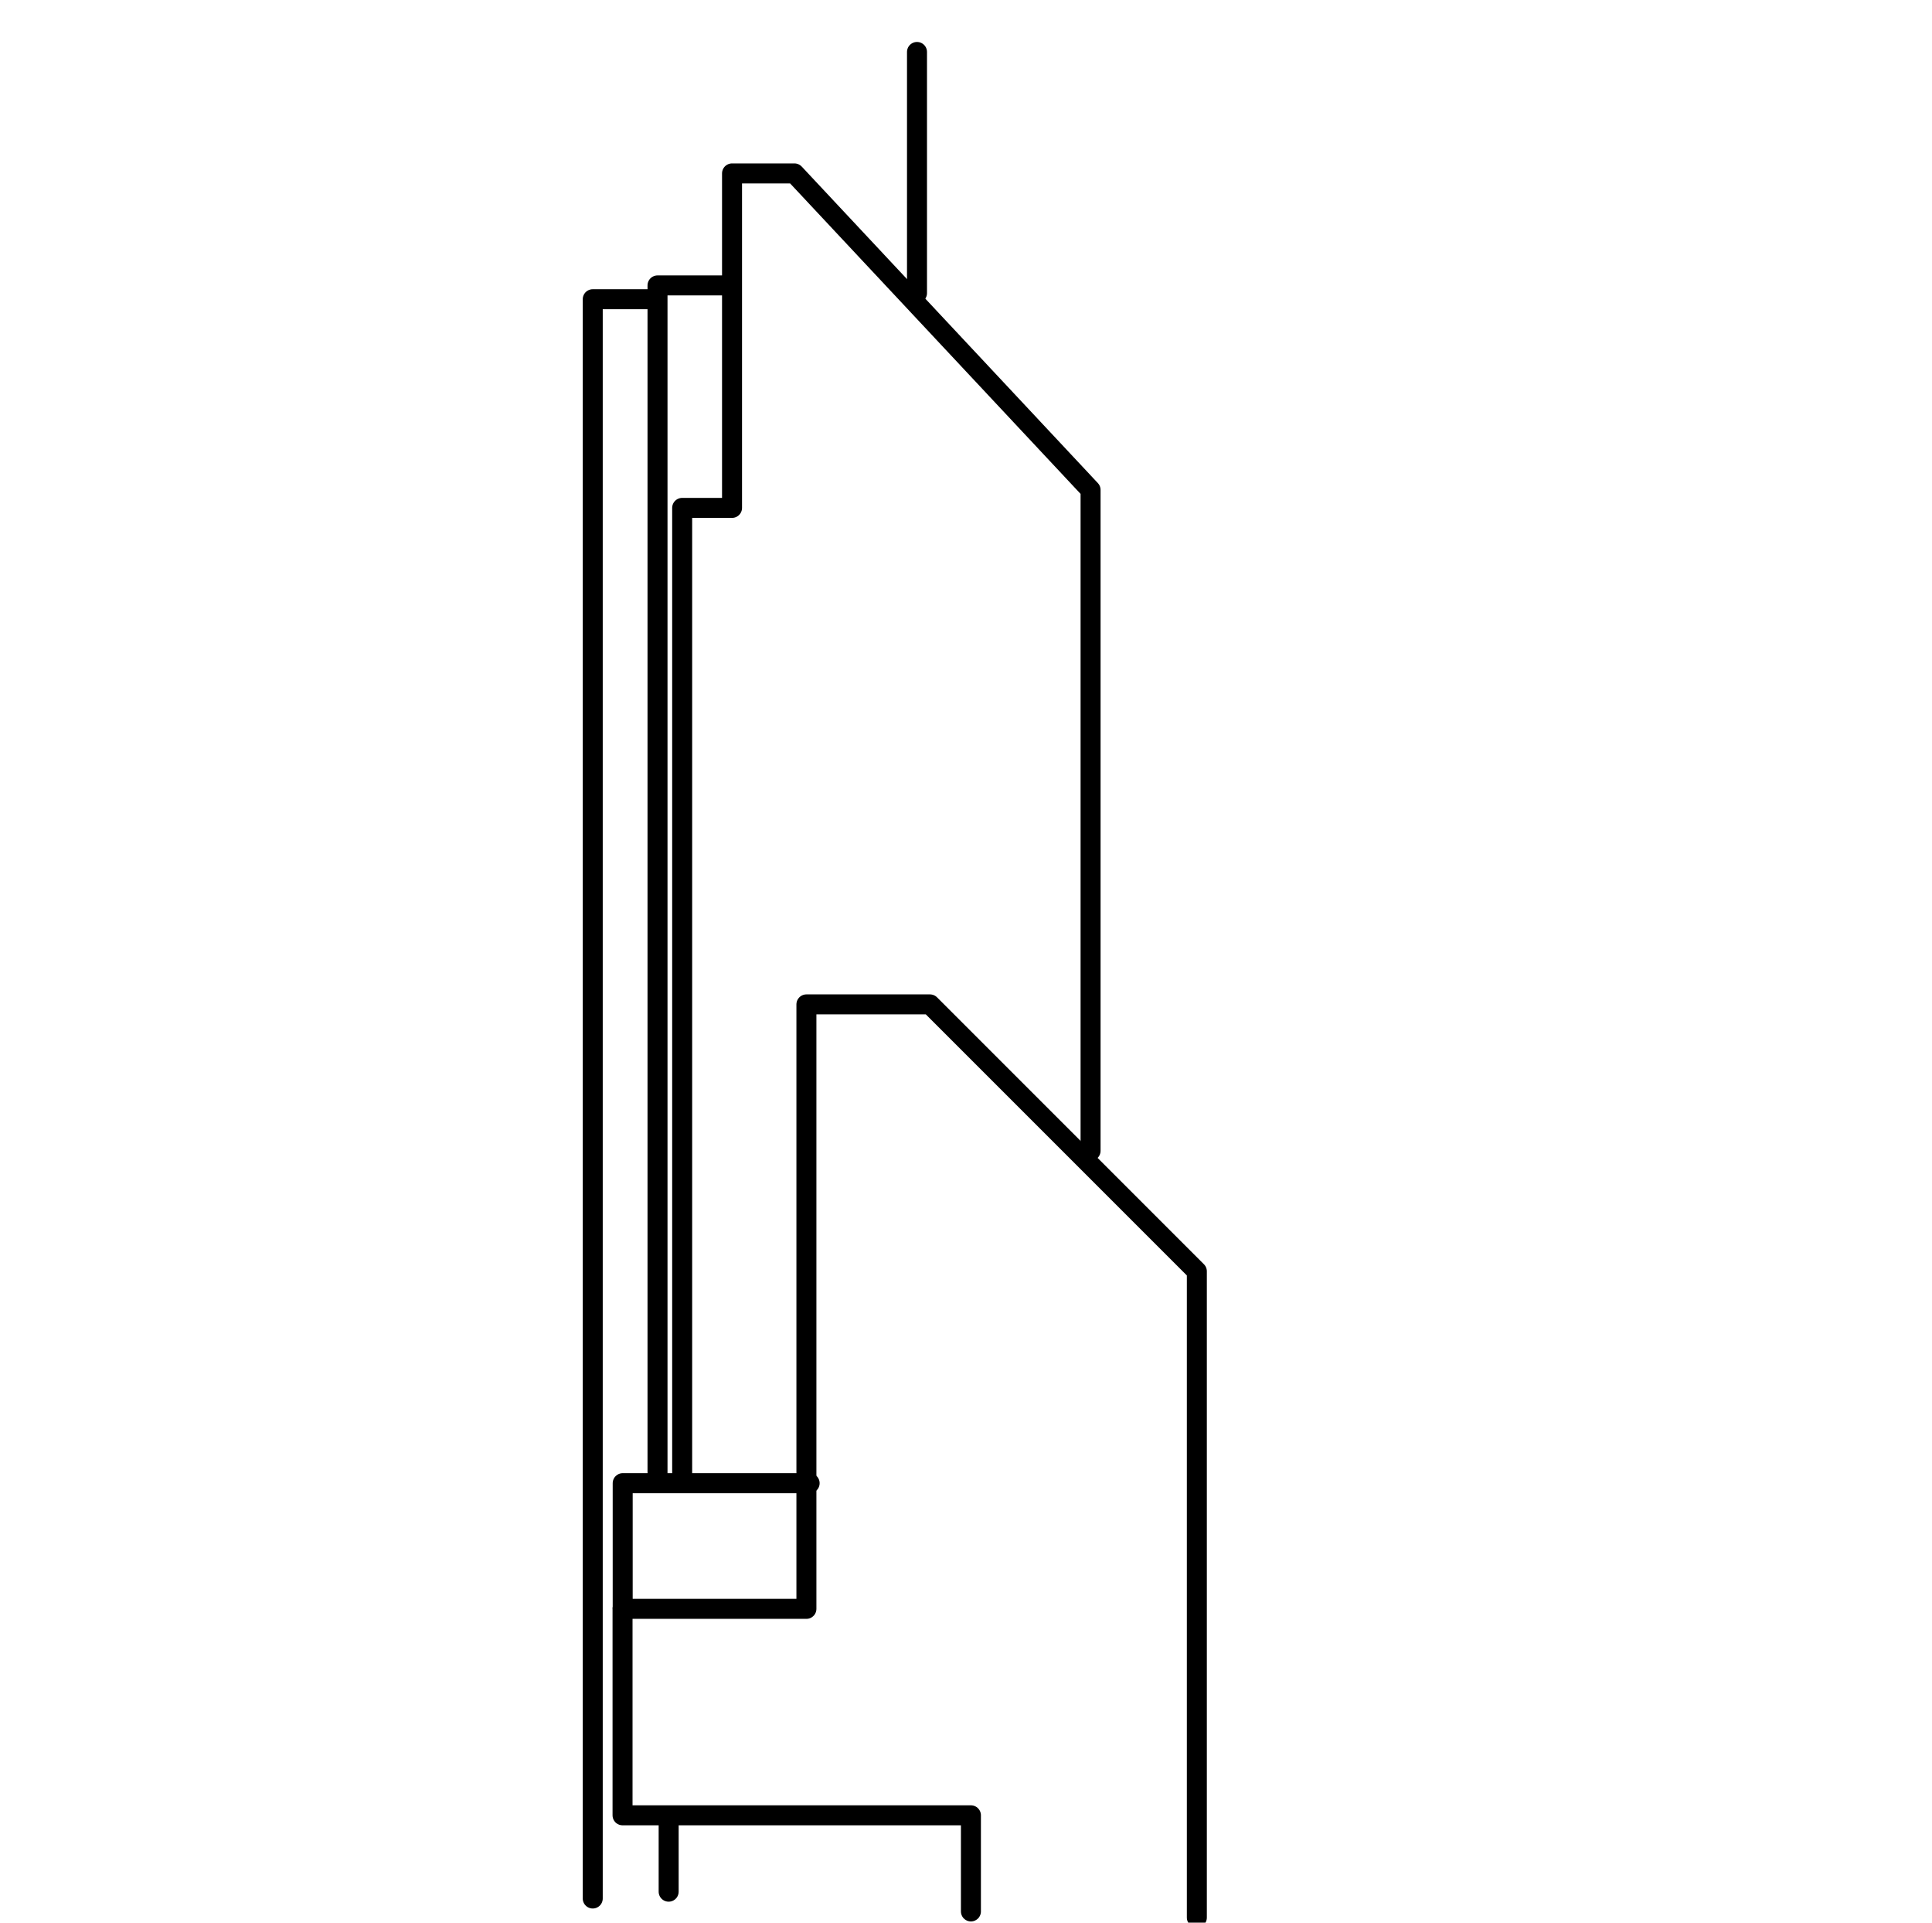<svg viewBox="0 0 201 200" xmlns="http://www.w3.org/2000/svg" fill-rule="evenodd" clip-rule="evenodd" stroke-linecap="round" stroke-linejoin="round" stroke-miterlimit="1.5">
  <path fill="none" d="M.328 0h200v200h-200z"/>
  <clipPath id="a">
    <path d="M.328 0h200v200h-200z"/>
  </clipPath>
  <g clip-path="url(#a)" fill="none" stroke="#000" stroke-width="2.08">
    <path d="M124.517 199.47v-67.225l-27.766-27.766H83.897v62.878H64.768v21.476h36.244v9.999"/>
    <path d="M64.783 167.27v-12.983h19.449M113.46 119.71V50.964L82.651 18.039h-6.492v34.793h-5.188v101.382"/>
    <path d="M76.072 29.69h-7.666v124.278M67.637 31.126h-5.97v166.361M95.402 30.49V5.405M69.565 189.009v7.768"/>
  </g>
</svg>
